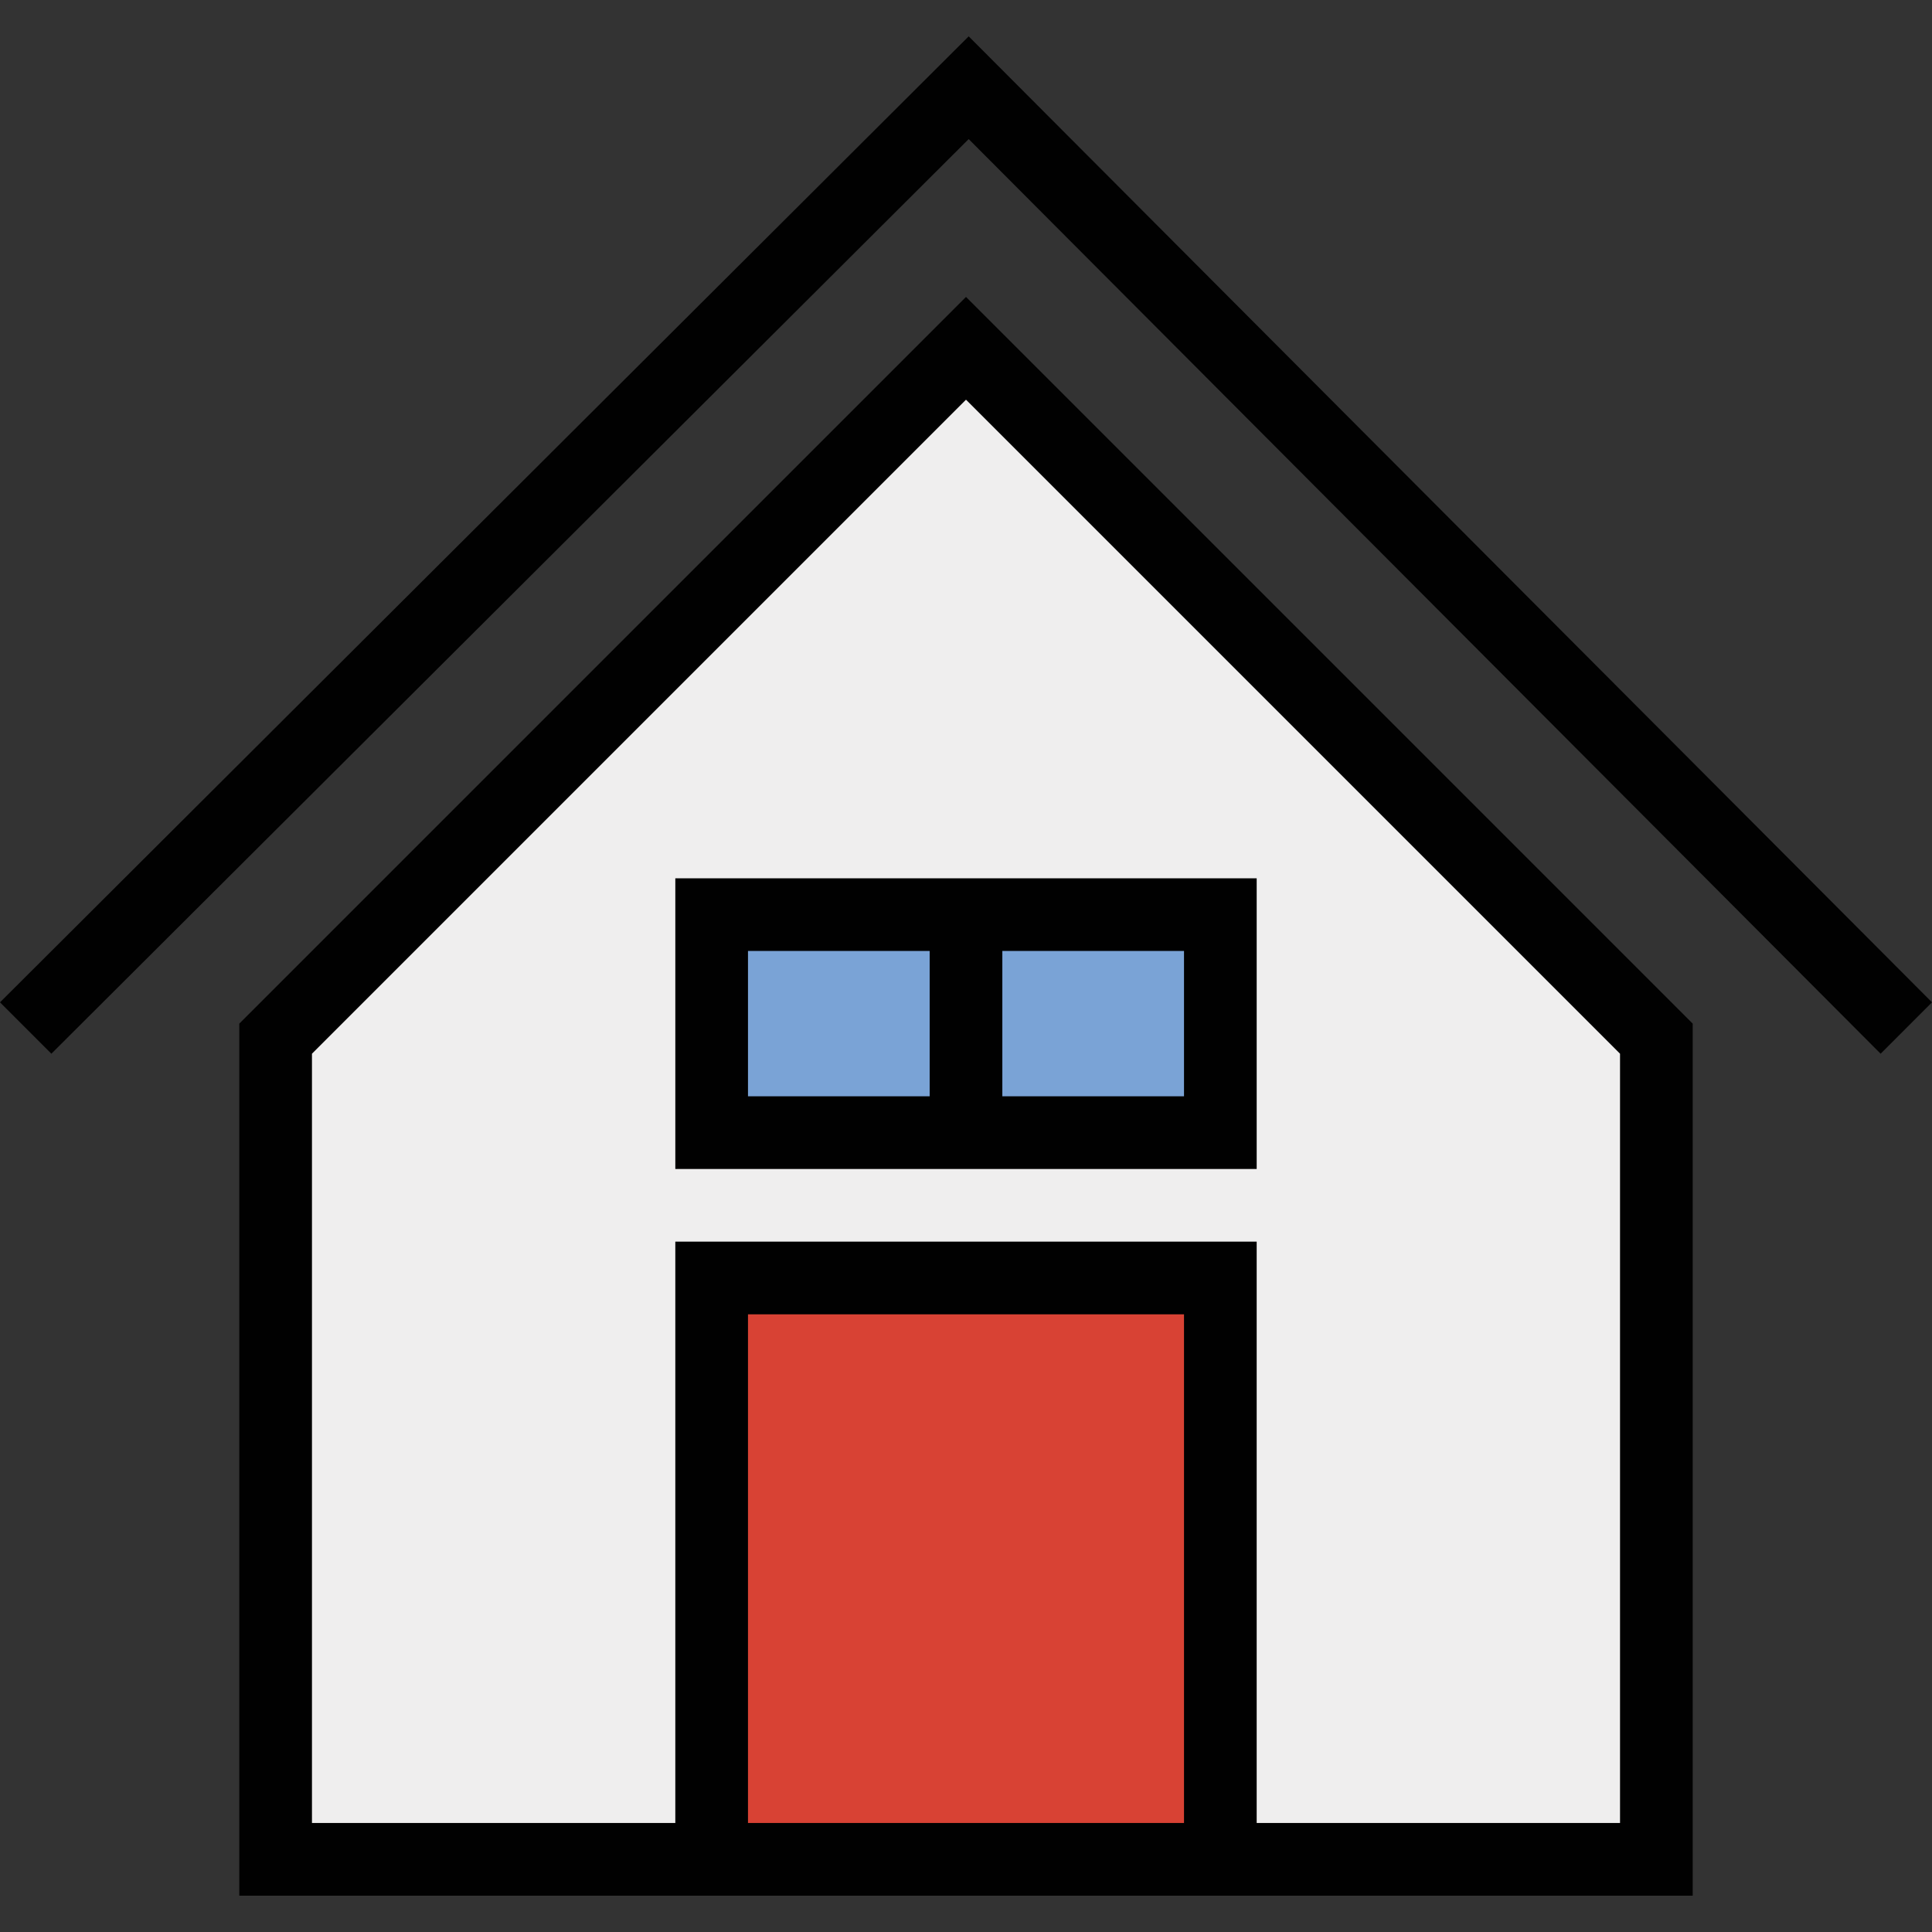 <?xml version="1.0" encoding="iso-8859-1"?>
<!-- Generator: Adobe Illustrator 19.0.0, SVG Export Plug-In . SVG Version: 6.00 Build 0)  -->
<svg version="1.1" id="Capa_1" xmlns="http://www.w3.org/2000/svg" xmlns:xlink="http://www.w3.org/1999/xlink" x="0px" y="0px"
	 viewBox="0 0 425.376 425.376" style="enable-background:new 0 0 425.376 425.376;" xml:space="preserve">
<rect x="0" y="0" width="425.376" height="425.376" fill="#333333" stroke="none"/>
<rect x="156.688" y="202.016" style="fill:#7AA3D6;" width="112" height="79.328"/>
<path style="fill:#EFEEEE;" d="M364.688,409.376h-96v-128h-112v128h-96V228.688l152-152l152,152V409.376z"/>
<path style="fill:#D84234;" d="M268.688,409.376h-112v-128h112V409.376z"/>
<rect x="156.688" y="201.376" style="fill:#7AA3D6;" width="112" height="48"/>
<g>
	<polygon style="fill:#010101;" points="213.28,8 0,220.688 11.312,232 213.28,30.624 414.064,232 425.376,220.688 	"/>
	<path style="fill:#010101;" d="M52.688,225.376v192h320v-192l-160-160L52.688,225.376z M260.688,401.376h-96v-112h96V401.376z
		 M356.688,401.376h-80c0-108.656,0-80.336,0-128c-46.288,0-81.392,0-128,0c0,45.328,0,78.928,0,128h-80V232l144-144l144,144
		V401.376z"/>
	<path style="fill:#010101;" d="M148.688,257.376c23.952,0,100.064,0,128,0c0-30.688,0-33.312,0-64c-27.664,0-102.544,0-128,0
		C148.688,224.064,148.688,226.688,148.688,257.376z M220.688,209.376h40v32h-40V209.376z M164.688,209.376h40v32h-40V209.376z"/>
</g>
<g>
</g>
<g>
</g>
<g>
</g>
<g>
</g>
<g>
</g>
<g>
</g>
<g>
</g>
<g>
</g>
<g>
</g>
<g>
</g>
<g>
</g>
<g>
</g>
<g>
</g>
<g>
</g>
<g>
</g>
</svg>
